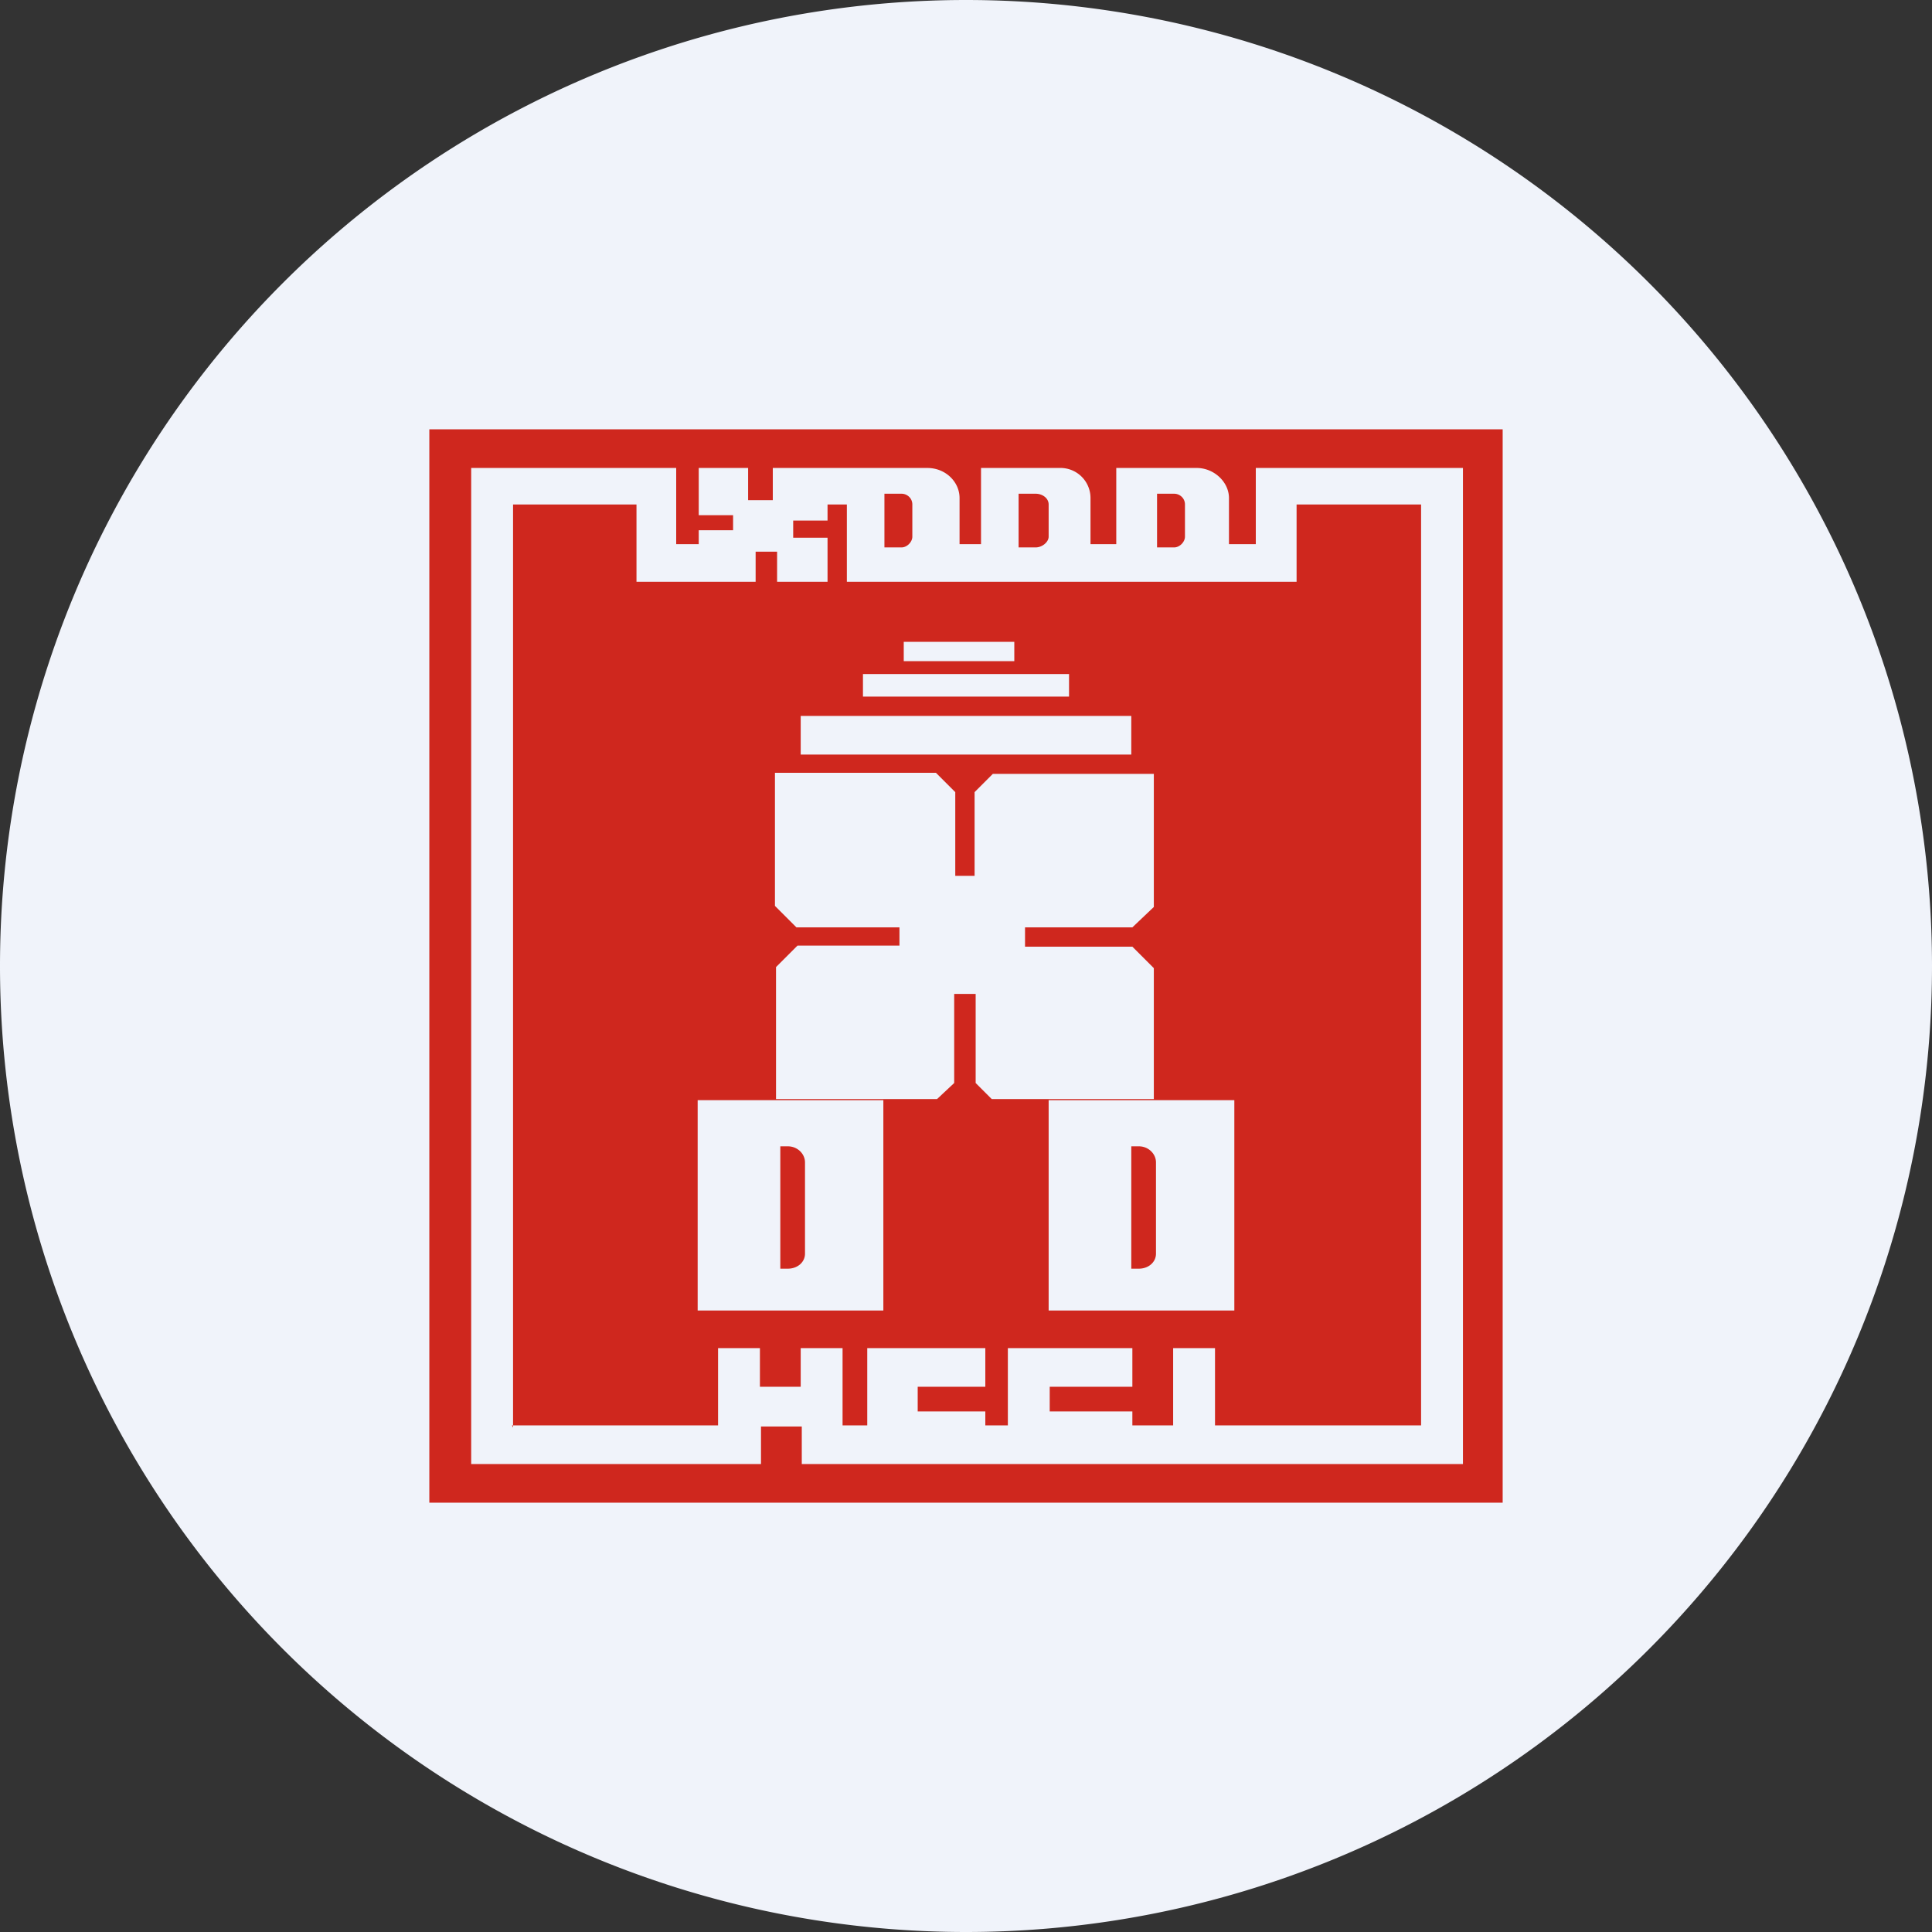 <ns0:svg xmlns:ns0="http://www.w3.org/2000/svg" width="18" height="18" viewBox="0 0 18 18"><ns0:rect x="0" y="0" width="18" height="18" fill="#333333" stroke="none"/><path xmlns="http://www.w3.org/2000/svg" fill="#F0F3FA" d="M9 18a9 9 0 0 1 0 -18a9 9 0 0 1 0 18Z" /><ns0:path fill-rule="evenodd" d="M14 4H4v10h10V4ZM6.3 5.07v-.71H4.39v9.28h2.7v-.35h.38v.35h6.16V4.36h-1.93v.71h-.25v-.43c0-.15-.14-.28-.3-.28h-.75v.71h-.24v-.43a.28.28 0 0 0-.29-.28h-.73v.71h-.2v-.43c0-.15-.13-.28-.3-.28H7.2v.3h-.23v-.3h-.46v.44h.32v.14h-.32v.13h-.21ZM4.78 13.3V4.7h1.15v.72h1.11v-.28h.2v.28h.47v-.41h-.32v-.16h.32V4.7h.18v.72h4.19V4.7h1.16v8.58h-1.92v-.72h-.39v.72h-.38v-.13h-.77v-.23h.77v-.36H9.39v.72h-.21v-.13h-.63v-.23h.63v-.36h-1.1v.72h-.23v-.72h-.39v.36h-.38v-.36h-.39v.72H4.77ZM8.24 4.6v.5h.16c.05 0 .1-.05.1-.1v-.3c0-.06-.05-.1-.1-.1h-.16Zm1.25 0v.5h.16c.06 0 .12-.05.12-.1v-.3c0-.06-.06-.1-.12-.1h-.16Zm1.29.5v-.5h.16c.05 0 .1.04.1.1V5c0 .05-.05.1-.1.1h-.16Zm-1.33.88H8.42v.18h1.03V6Zm-1.41.3h1.92v.21H8.04v-.21Zm2.5.39H7.46v.36h3.08v-.36Zm-1.65.7-.17-.17h-1.5v1.24l.2.2h.96v.17h-.95l-.2.2v1.23h1.5l.16-.15v-.83h.2v.83l.15.15h1.51V9.02l-.2-.2h-1v-.18h1l.2-.19V7.21h-1.5l-.17.17v.78H8.9v-.78ZM6.5 10.25h1.73v1.96H6.5v-1.96Zm.77.43h.07c.09 0 .16.07.16.15v.85c0 .08-.07.14-.16.14h-.07v-1.14Zm4.23-.43H9.77v1.96h1.73v-1.96Zm-.89.43h-.07v1.14h.07c.09 0 .16-.06.16-.14v-.85c0-.08-.07-.15-.16-.15Z" fill="#CF271E" /></ns0:svg>